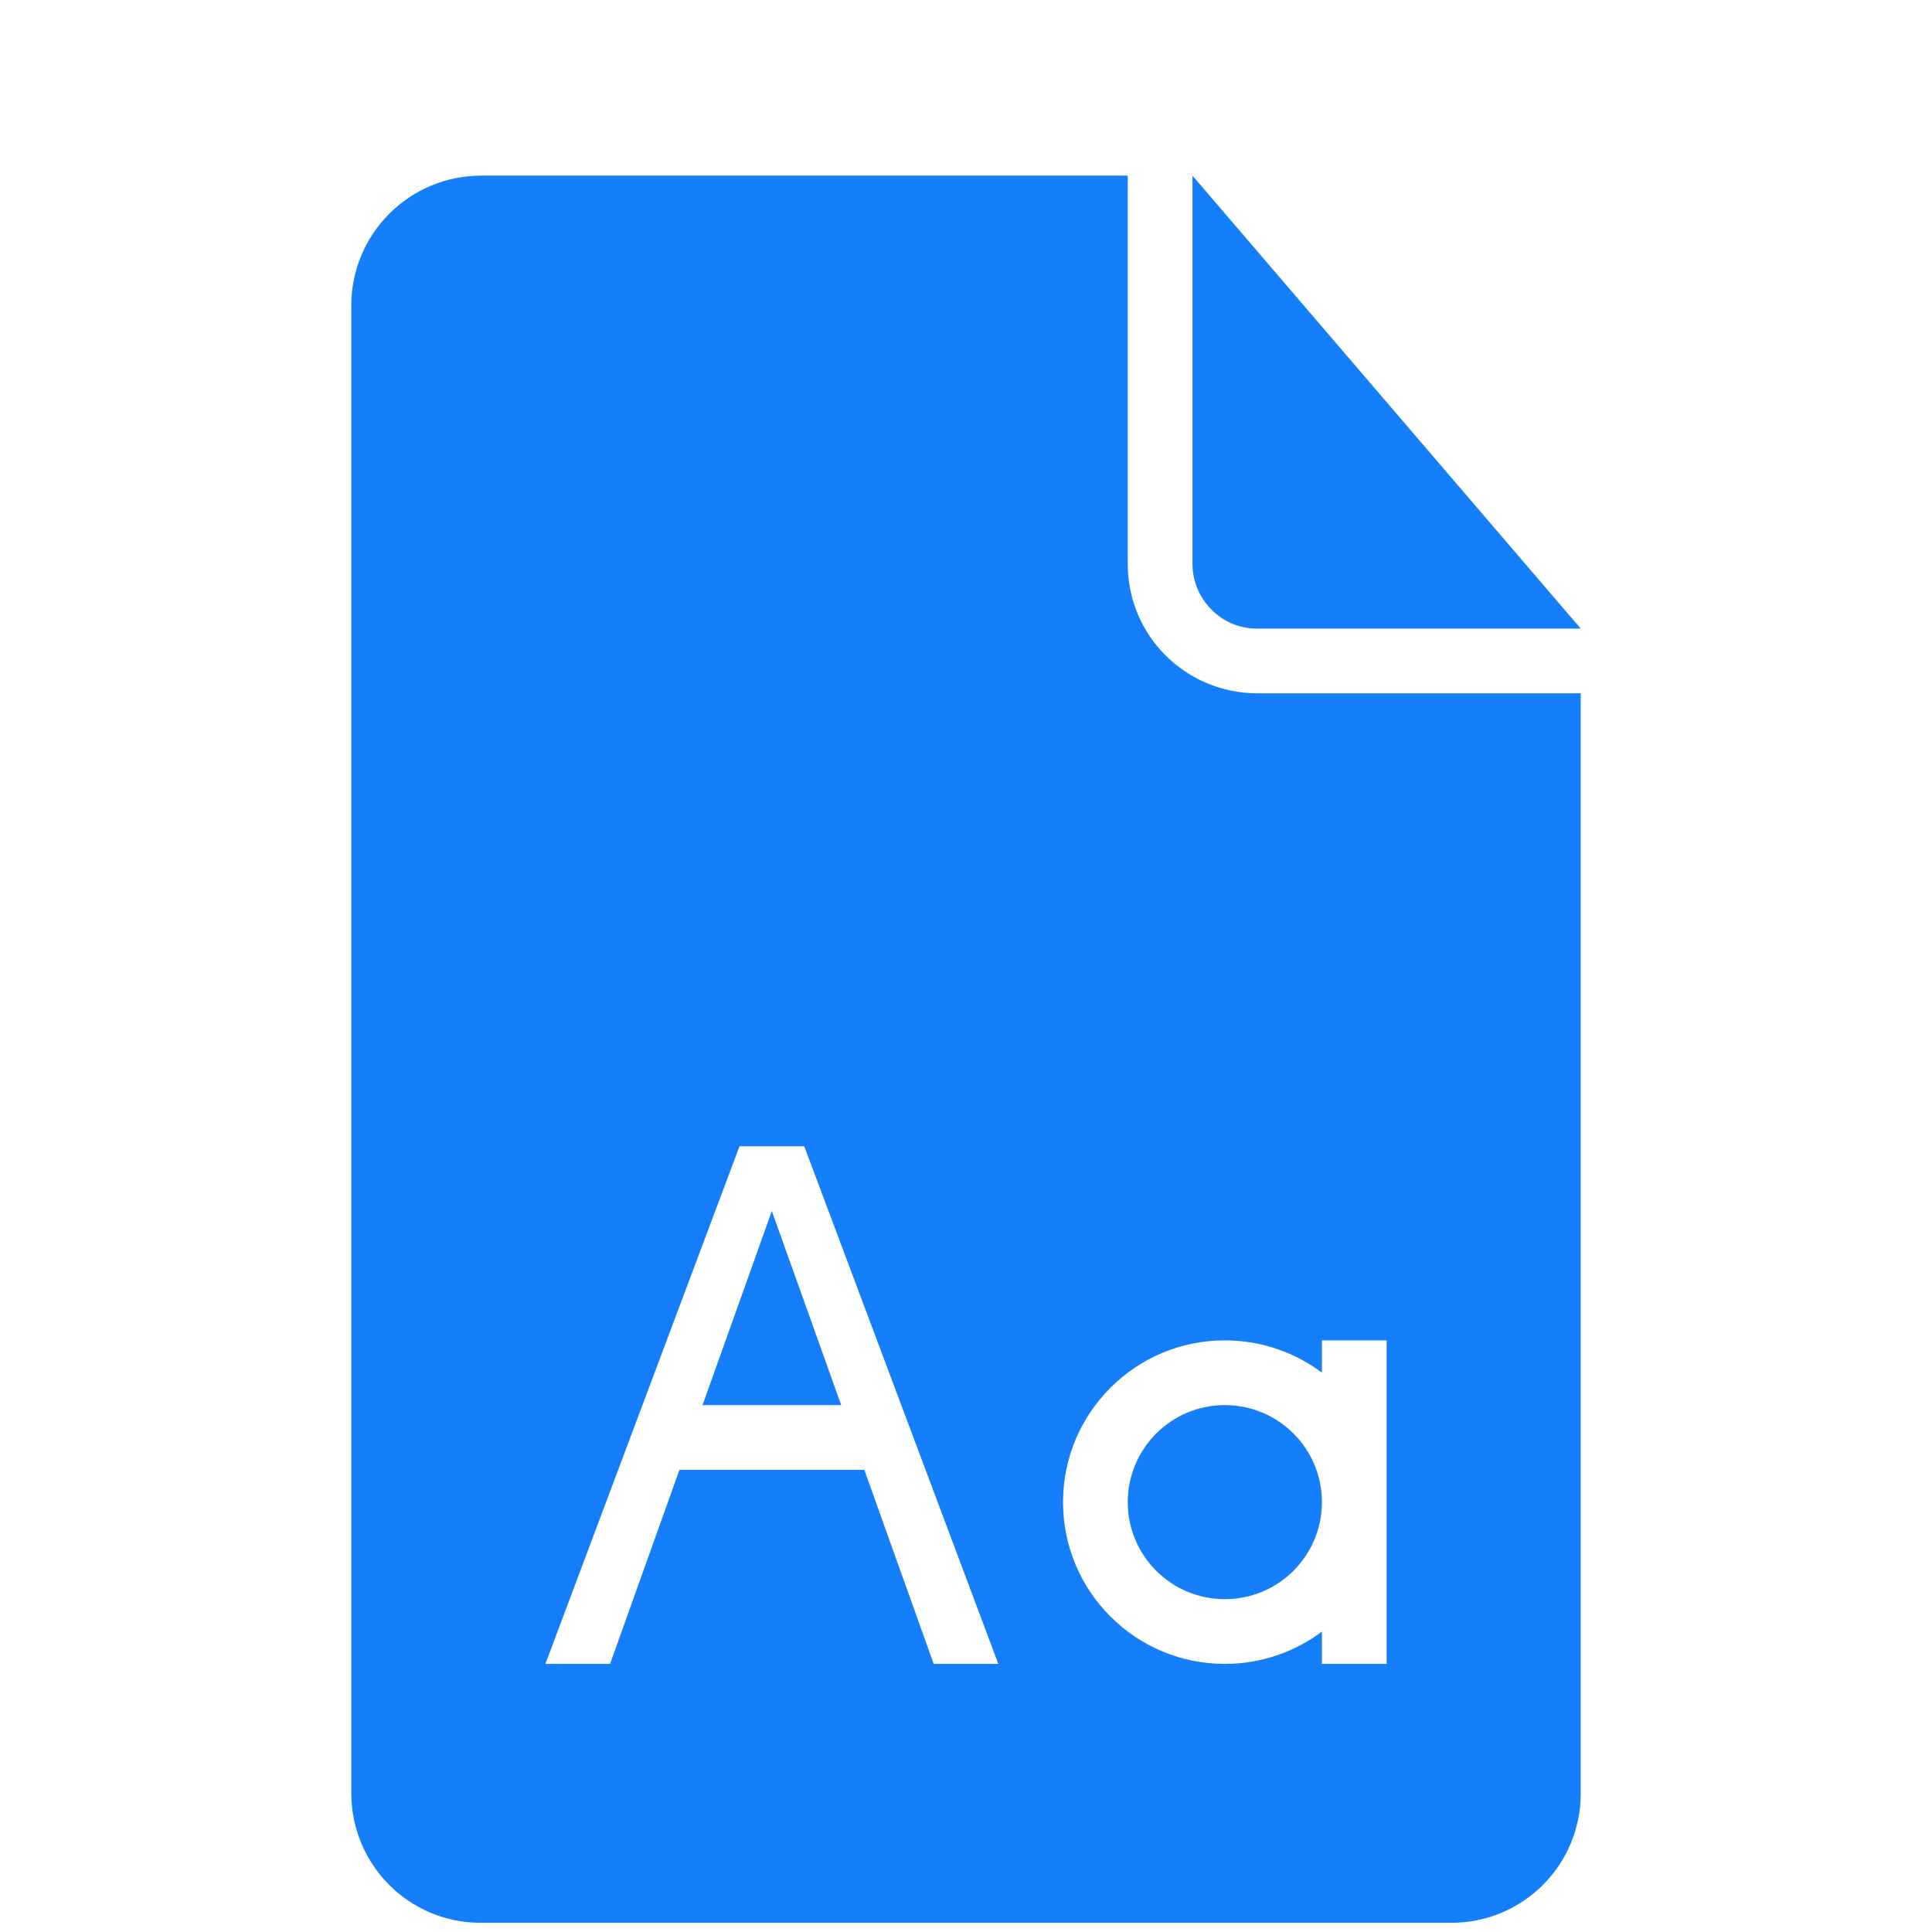 <svg width="22" height="22" viewBox="0 0 22 22" fill="none" xmlns="http://www.w3.org/2000/svg">
<path fill-rule="evenodd" clip-rule="evenodd" d="M15.053 18.579C14.745 18.81 14.362 18.947 13.947 18.947C12.93 18.947 12.105 18.123 12.105 17.105C12.105 16.088 12.93 15.263 13.947 15.263C14.362 15.263 14.745 15.4 15.053 15.631V15.263H15.79V18.947H15.053V18.579ZM9.842 16.737L10.632 18.947H11.368L9.158 13.053H8.421L6.211 18.947H6.947L7.737 16.737H9.842ZM9.579 16L8.789 13.79L8 16H9.579ZM12.842 2H5.48C4.663 2 4 2.662 4 3.479V20.416C4 21.233 4.656 21.895 5.472 21.895H16.528C17.341 21.895 18 21.238 18 20.423V7.895H14.32C13.504 7.895 12.842 7.241 12.842 6.422V2ZM13.579 2V6.419C13.579 6.827 13.911 7.158 14.309 7.158H18L13.579 2ZM13.947 18.21C14.558 18.21 15.053 17.716 15.053 17.105C15.053 16.495 14.558 16 13.947 16C13.337 16 12.842 16.495 12.842 17.105C12.842 17.716 13.337 18.21 13.947 18.21Z" fill="#157EFB"/>
</svg>

